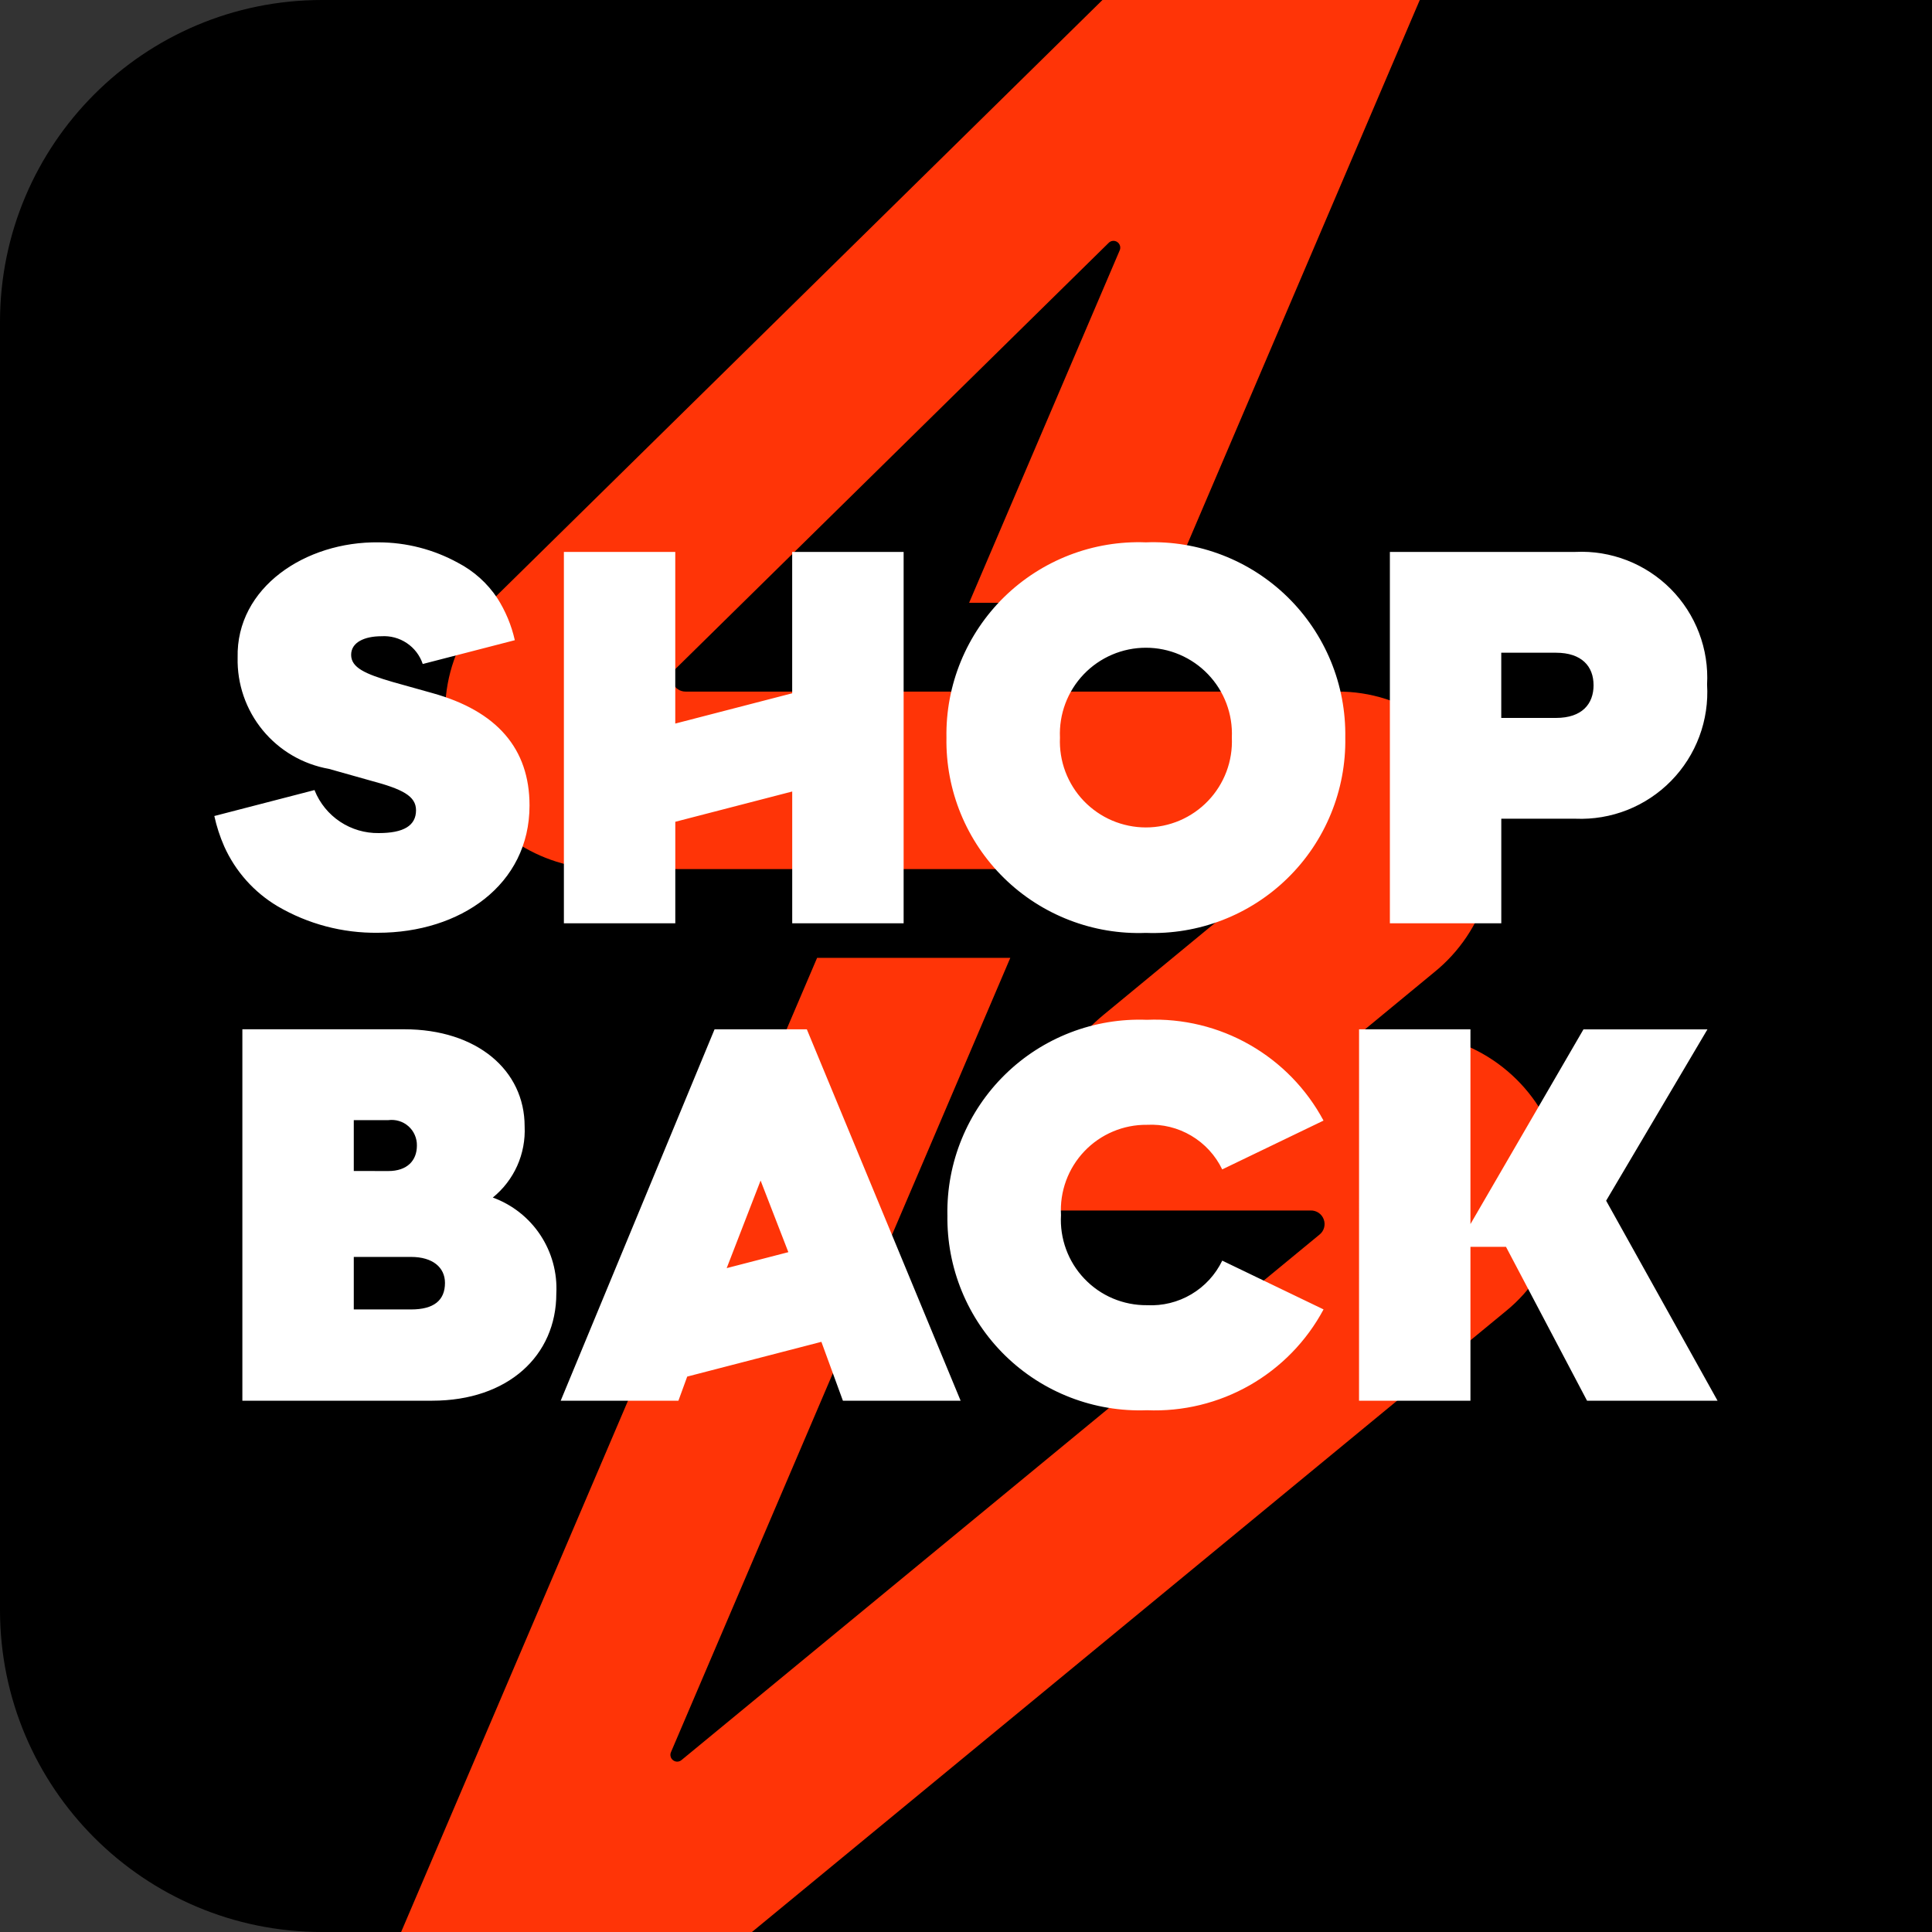 <svg width="60" height="60" viewBox="0 0 60 60" fill="none" xmlns="http://www.w3.org/2000/svg">
<rect x="0" y="0" width="60" height="60" fill="#333333" stroke="none"/>
<path d="M49.474 0H10.526C4.713 0 0 4.713 0 10.526V49.474C0 55.287 4.713 60 10.526 60H49.474C55.287 60 60 55.287 60 49.474V10.526C60 4.713 55.287 0 49.474 0Z" fill="black"/>
<path d="M0 10C0 4.477 4.477 0 10 0H60V60H10C4.477 60 0 55.523 0 50V10Z" fill="black"/>
<path d="M43.537 32.079H42.255L44.537 30.197C45.32 29.566 45.893 28.712 46.182 27.749C46.471 26.785 46.461 25.757 46.155 24.799C45.835 23.828 45.216 22.982 44.385 22.386C43.554 21.789 42.556 21.471 41.533 21.478H21.296C21.211 21.48 21.128 21.455 21.057 21.409C20.986 21.362 20.931 21.295 20.899 21.216C20.867 21.138 20.86 21.052 20.877 20.969C20.895 20.886 20.938 20.81 20.999 20.752L34.427 7.546C34.462 7.509 34.508 7.486 34.558 7.481C34.608 7.476 34.658 7.488 34.699 7.517C34.74 7.545 34.77 7.587 34.783 7.635C34.797 7.684 34.792 7.735 34.771 7.78L30.097 18.72H36.097L47.327 -7.574H41.94L15.285 18.636C14.566 19.34 14.084 20.249 13.903 21.239C13.723 22.229 13.854 23.25 14.279 24.162C14.692 25.019 15.34 25.74 16.149 26.241C16.957 26.742 17.891 27.002 18.842 26.991H38.58C38.668 26.989 38.755 27.015 38.828 27.065C38.9 27.115 38.955 27.187 38.985 27.27C39.015 27.353 39.018 27.443 38.993 27.528C38.969 27.613 38.919 27.688 38.849 27.742L34.261 31.526C33.581 32.086 33.045 32.802 32.698 33.613L30.997 37.593H40.706C40.795 37.591 40.881 37.617 40.954 37.667C41.026 37.717 41.082 37.789 41.111 37.872C41.141 37.955 41.144 38.045 41.12 38.13C41.096 38.215 41.045 38.29 40.976 38.344L21.175 54.652C21.139 54.686 21.092 54.706 21.043 54.709C20.993 54.712 20.945 54.697 20.905 54.667C20.865 54.638 20.837 54.596 20.826 54.547C20.814 54.499 20.82 54.449 20.842 54.404L28.025 37.593L28.639 36.157L31.376 29.747H25.376L10.526 64.523H17.86L46.763 40.721C47.558 40.077 48.127 39.196 48.389 38.207C48.65 37.217 48.591 36.17 48.219 35.217C47.847 34.282 47.2 33.483 46.364 32.922C45.529 32.362 44.543 32.068 43.537 32.079Z" fill="#FF3407"/>
<path d="M16.445 25.015C16.445 27.486 14.287 28.968 11.734 28.968C10.64 28.982 9.564 28.697 8.62 28.144C7.89 27.71 7.311 27.061 6.963 26.285C6.83 25.982 6.727 25.666 6.656 25.342L9.772 24.535V24.549C9.931 24.945 10.207 25.283 10.562 25.519C10.917 25.755 11.336 25.878 11.762 25.872C12.537 25.872 12.92 25.641 12.92 25.163C12.92 24.718 12.492 24.504 11.503 24.241L10.214 23.878C9.406 23.735 8.677 23.309 8.157 22.675C7.637 22.041 7.361 21.242 7.38 20.422C7.33 18.244 9.488 16.811 11.762 16.843C12.62 16.845 13.464 17.062 14.217 17.475C14.713 17.732 15.136 18.111 15.445 18.577C15.7 18.977 15.884 19.419 15.988 19.882L13.137 20.619H13.128C13.039 20.354 12.865 20.126 12.632 19.971C12.4 19.815 12.123 19.741 11.844 19.759C11.334 19.759 10.905 19.94 10.905 20.336C10.905 20.732 11.334 20.928 12.191 21.178L13.426 21.524C15.436 22.082 16.445 23.252 16.445 25.015ZM29.393 22.91C29.379 23.721 29.531 24.526 29.839 25.276C30.148 26.027 30.606 26.706 31.186 27.274C31.765 27.841 32.455 28.284 33.212 28.576C33.968 28.868 34.777 29.003 35.587 28.972C36.398 29.002 37.206 28.867 37.963 28.575C38.72 28.282 39.409 27.839 39.988 27.271C40.568 26.704 41.025 26.024 41.333 25.273C41.641 24.523 41.793 23.717 41.779 22.906C41.792 22.095 41.641 21.29 41.333 20.54C41.024 19.789 40.566 19.109 39.987 18.542C39.407 17.974 38.718 17.531 37.961 17.239C37.204 16.947 36.396 16.812 35.585 16.843C34.775 16.812 33.966 16.947 33.21 17.239C32.453 17.532 31.764 17.975 31.184 18.542C30.605 19.11 30.147 19.79 29.839 20.54C29.531 21.29 29.379 22.095 29.393 22.906V22.91ZM38.256 22.906C38.272 23.267 38.215 23.627 38.088 23.965C37.961 24.302 37.767 24.611 37.517 24.872C37.268 25.132 36.968 25.34 36.636 25.482C36.305 25.623 35.948 25.697 35.587 25.697C35.226 25.697 34.869 25.623 34.537 25.482C34.205 25.34 33.906 25.132 33.656 24.872C33.407 24.611 33.213 24.302 33.086 23.965C32.959 23.627 32.902 23.267 32.918 22.906C32.902 22.546 32.959 22.186 33.086 21.848C33.213 21.51 33.407 21.202 33.656 20.941C33.906 20.68 34.205 20.473 34.537 20.331C34.869 20.189 35.226 20.116 35.587 20.116C35.948 20.116 36.305 20.189 36.636 20.331C36.968 20.473 37.268 20.68 37.517 20.941C37.767 21.202 37.961 21.51 38.088 21.848C38.215 22.186 38.272 22.546 38.256 22.906ZM43.164 17.14V28.673H46.624V25.426H48.929C49.479 25.449 50.027 25.356 50.539 25.154C51.05 24.951 51.514 24.643 51.899 24.25C52.284 23.857 52.582 23.388 52.774 22.873C52.967 22.357 53.048 21.807 53.015 21.258C53.045 20.712 52.96 20.166 52.765 19.655C52.571 19.144 52.272 18.68 51.887 18.291C51.502 17.904 51.04 17.601 50.53 17.402C50.021 17.204 49.475 17.114 48.929 17.14H43.164ZM49.49 21.275C49.49 21.867 49.128 22.296 48.321 22.296H46.623V20.271H48.32C49.127 20.271 49.489 20.699 49.489 21.276L49.49 21.275ZM24.602 17.14V21.531L20.971 22.471V17.14H17.512V28.673H20.972V25.521L24.603 24.581V28.673H28.063V17.14H24.602ZM7.527 43.5H13.422C15.778 43.5 17.277 42.1 17.277 40.173C17.311 39.53 17.137 38.893 16.782 38.356C16.427 37.819 15.909 37.411 15.304 37.191C15.631 36.926 15.891 36.588 16.063 36.204C16.235 35.819 16.313 35.4 16.293 34.98C16.293 33.234 14.809 31.965 12.553 31.965H7.527V43.5ZM10.987 36.366V34.787H12.058C12.17 34.772 12.284 34.781 12.392 34.814C12.501 34.846 12.6 34.902 12.685 34.977C12.77 35.053 12.837 35.145 12.882 35.249C12.927 35.353 12.95 35.465 12.947 35.578C12.947 36.039 12.65 36.368 12.058 36.368L10.987 36.366ZM10.987 40.666V39.035H12.766C13.442 39.035 13.819 39.364 13.819 39.842C13.819 40.385 13.473 40.666 12.766 40.666H10.987ZM29.423 37.734C29.41 38.545 29.562 39.35 29.87 40.1C30.178 40.851 30.636 41.53 31.216 42.098C31.796 42.665 32.485 43.108 33.242 43.4C33.999 43.692 34.807 43.827 35.618 43.796C36.734 43.843 37.841 43.574 38.812 43.02C39.782 42.466 40.577 41.65 41.104 40.665L37.958 39.15C37.748 39.585 37.414 39.949 36.998 40.195C36.582 40.442 36.102 40.559 35.619 40.534C35.256 40.537 34.897 40.466 34.562 40.325C34.228 40.184 33.927 39.975 33.677 39.712C33.426 39.45 33.233 39.139 33.108 38.798C32.983 38.457 32.929 38.095 32.95 37.733C32.929 37.37 32.983 37.008 33.108 36.667C33.233 36.327 33.426 36.016 33.677 35.753C33.927 35.49 34.228 35.282 34.562 35.141C34.897 34.999 35.256 34.928 35.619 34.932C36.102 34.906 36.581 35.024 36.997 35.271C37.413 35.517 37.747 35.881 37.957 36.317L41.103 34.801C40.576 33.816 39.781 33 38.81 32.446C37.84 31.892 36.733 31.624 35.617 31.671C34.806 31.64 33.998 31.774 33.241 32.066C32.484 32.358 31.794 32.801 31.215 33.369C30.635 33.936 30.177 34.616 29.869 35.367C29.56 36.117 29.409 36.922 29.422 37.734H29.423ZM42.206 43.5H45.666V38.722H46.77L49.287 43.5H53.34L49.88 37.289L53.026 31.968H49.176L45.666 38.015V31.967H42.207L42.206 43.5ZM29.833 43.5H26.177L25.509 41.672L21.342 42.751L21.069 43.5H17.413L22.191 31.967H25.057L29.833 43.5ZM24.483 38.887L23.621 36.663L22.568 39.383L24.483 38.887Z" fill="white"/>
</svg>
